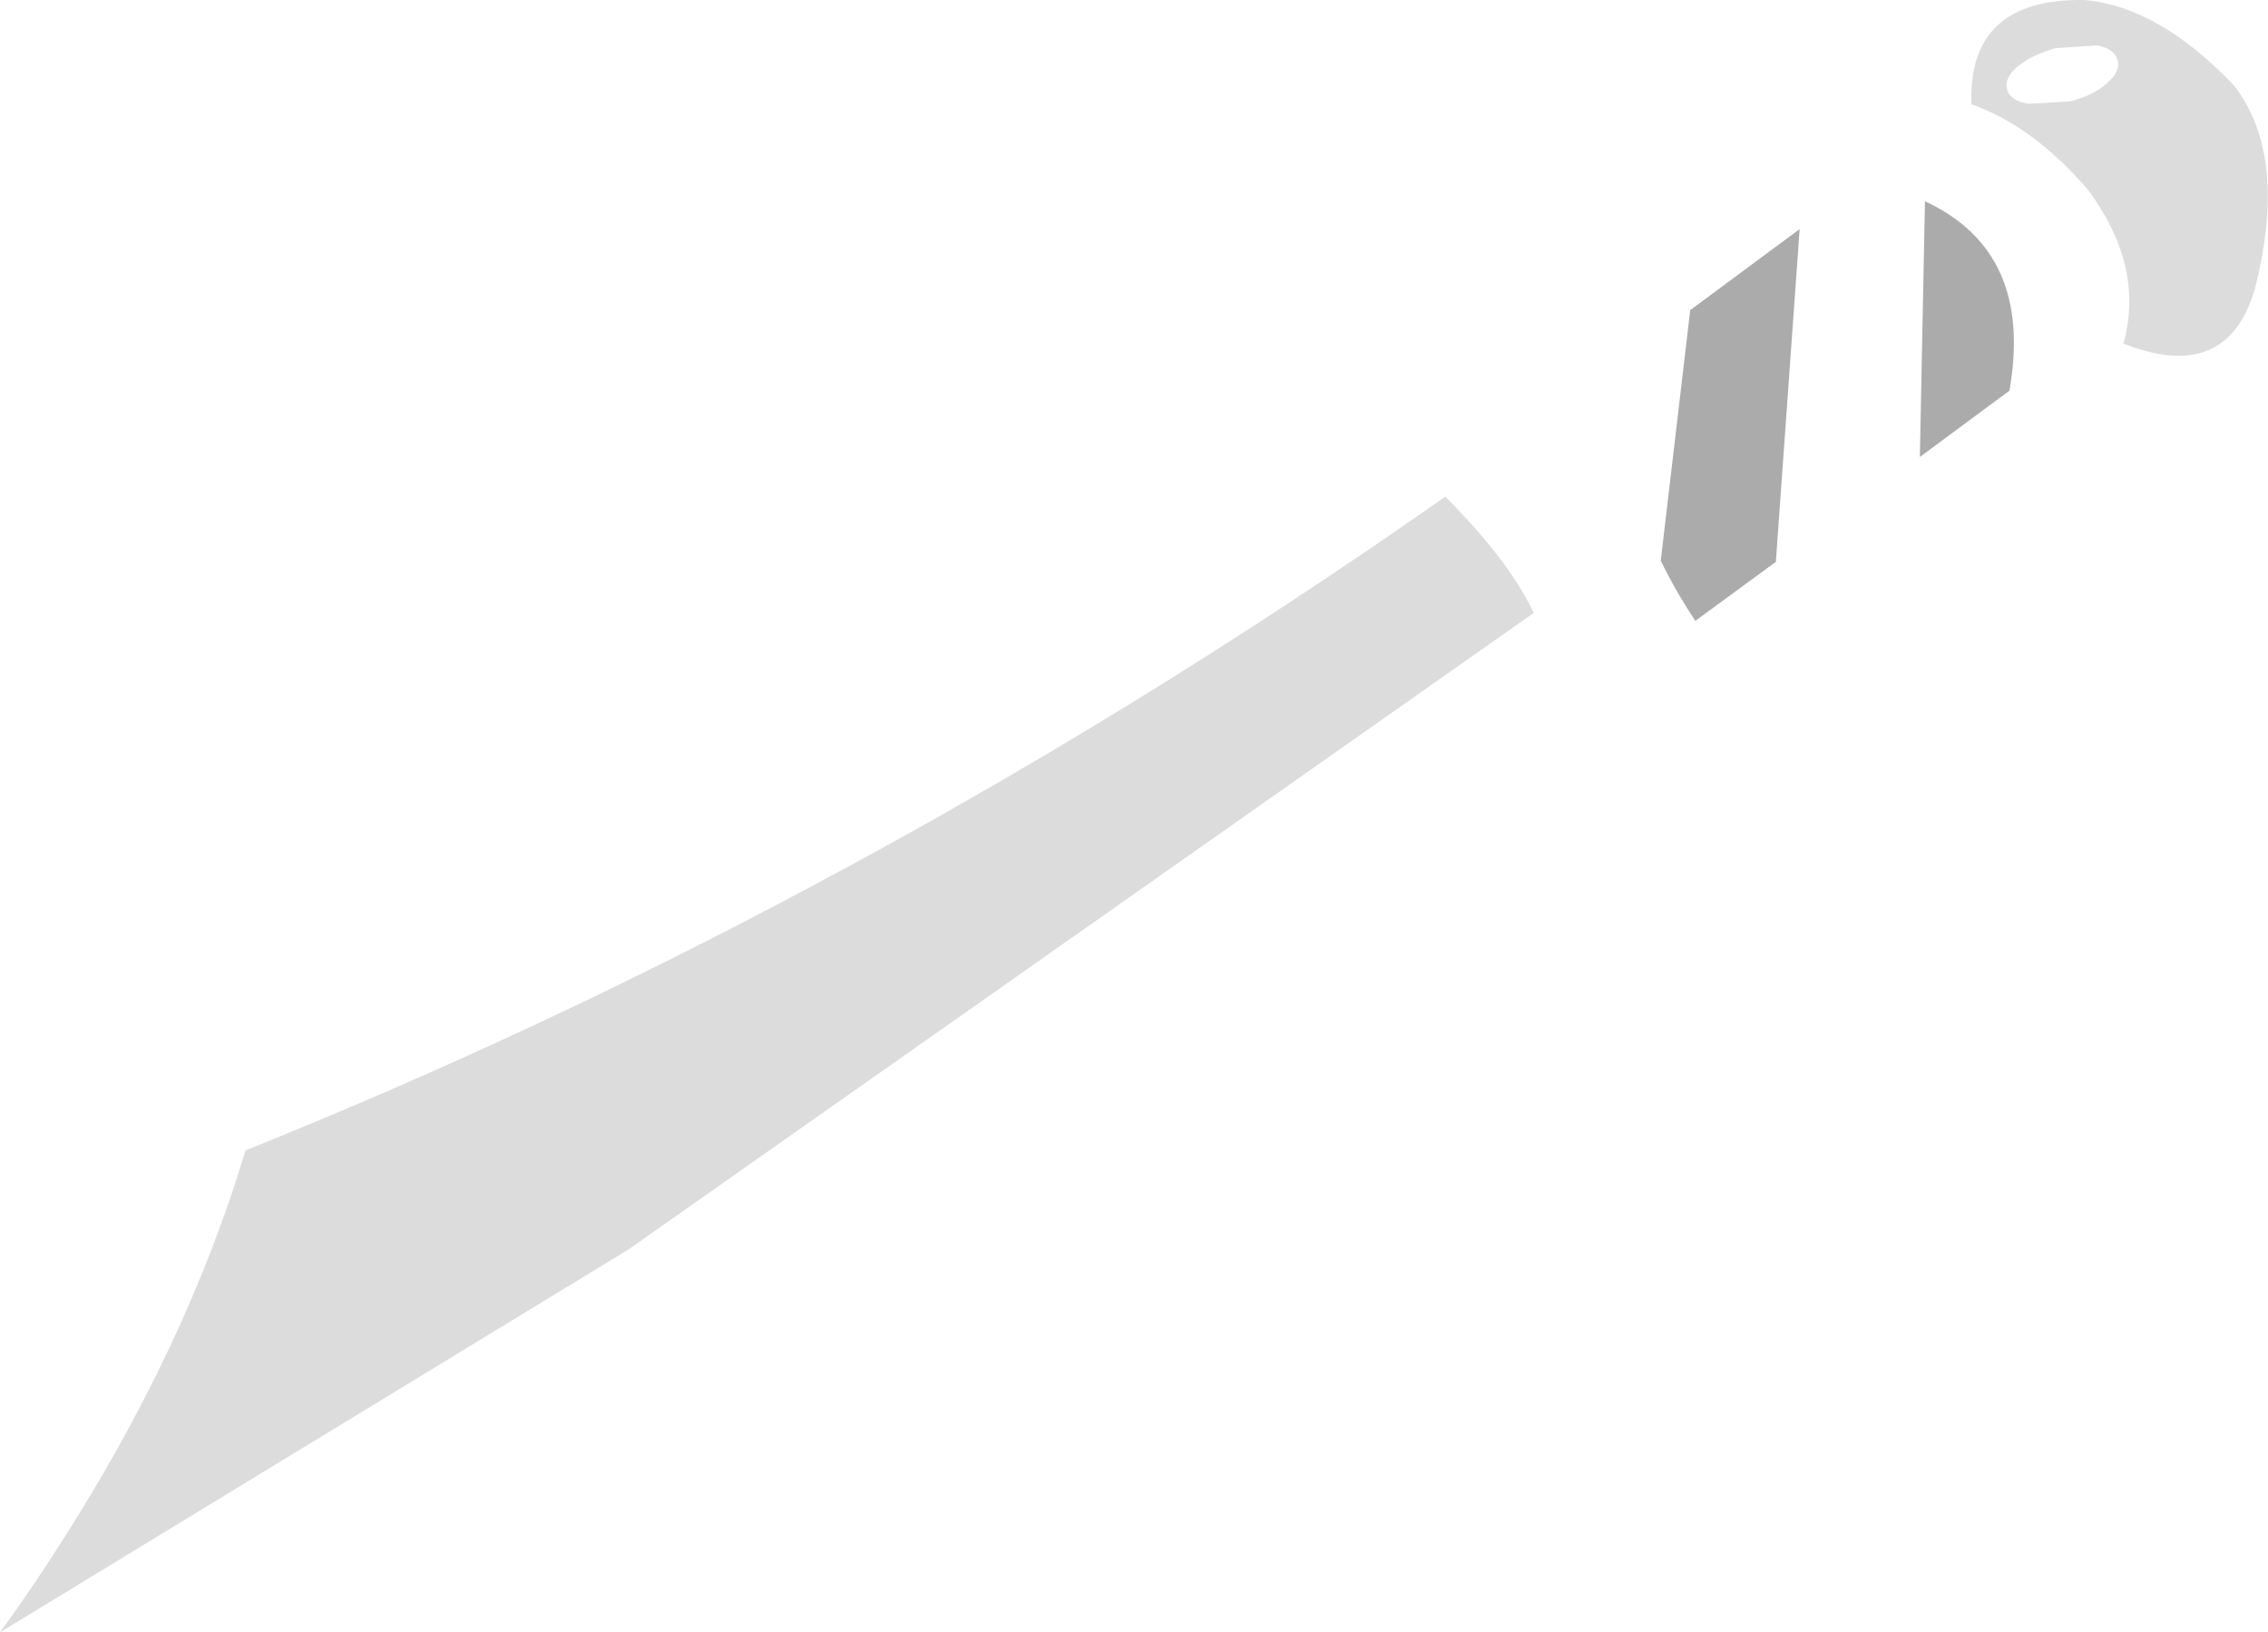<?xml version="1.0" encoding="UTF-8" standalone="no"?>
<svg xmlns:xlink="http://www.w3.org/1999/xlink" height="143.95px" width="200.0px" xmlns="http://www.w3.org/2000/svg">
  <g transform="matrix(1.0, 0.0, 0.0, 1.0, 101.05, 147.1)">
    <path d="M72.8 -137.9 Q72.45 -147.25 82.75 -147.1 89.4 -146.5 96.0 -139.5 100.75 -133.3 97.8 -121.65 95.35 -113.2 86.2 -116.8 88.1 -123.6 83.05 -130.4 78.2 -136.0 72.8 -137.9 M76.9 -141.25 Q75.65 -140.2 75.95 -139.2 76.2 -138.2 77.85 -137.95 L81.45 -138.15 Q83.5 -138.65 84.75 -139.75 85.95 -140.8 85.7 -141.75 85.45 -142.8 83.85 -143.1 L80.2 -142.85 Q78.2 -142.3 76.9 -141.25 M26.4 -103.3 Q32.0 -97.7 34.2 -93.05 L-45.65 -36.9 -101.05 -3.15 Q-98.35 -6.85 -95.9 -10.7 -84.65 -28.15 -79.4 -45.65 -54.0 -55.85 -29.65 -68.85 -0.9 -84.15 26.4 -103.3" fill="#000000" fill-opacity="0.137" fill-rule="evenodd" stroke="none"/>
    <path d="M48.0 -119.75 L57.65 -126.9 55.55 -97.55 48.45 -92.35 Q46.75 -94.9 45.4 -97.65 L48.0 -119.75 M76.15 -112.65 L68.25 -106.8 68.7 -129.35 Q78.3 -124.9 76.15 -112.65" fill="#000000" fill-opacity="0.329" fill-rule="evenodd" stroke="none"/>
  </g>
</svg>
